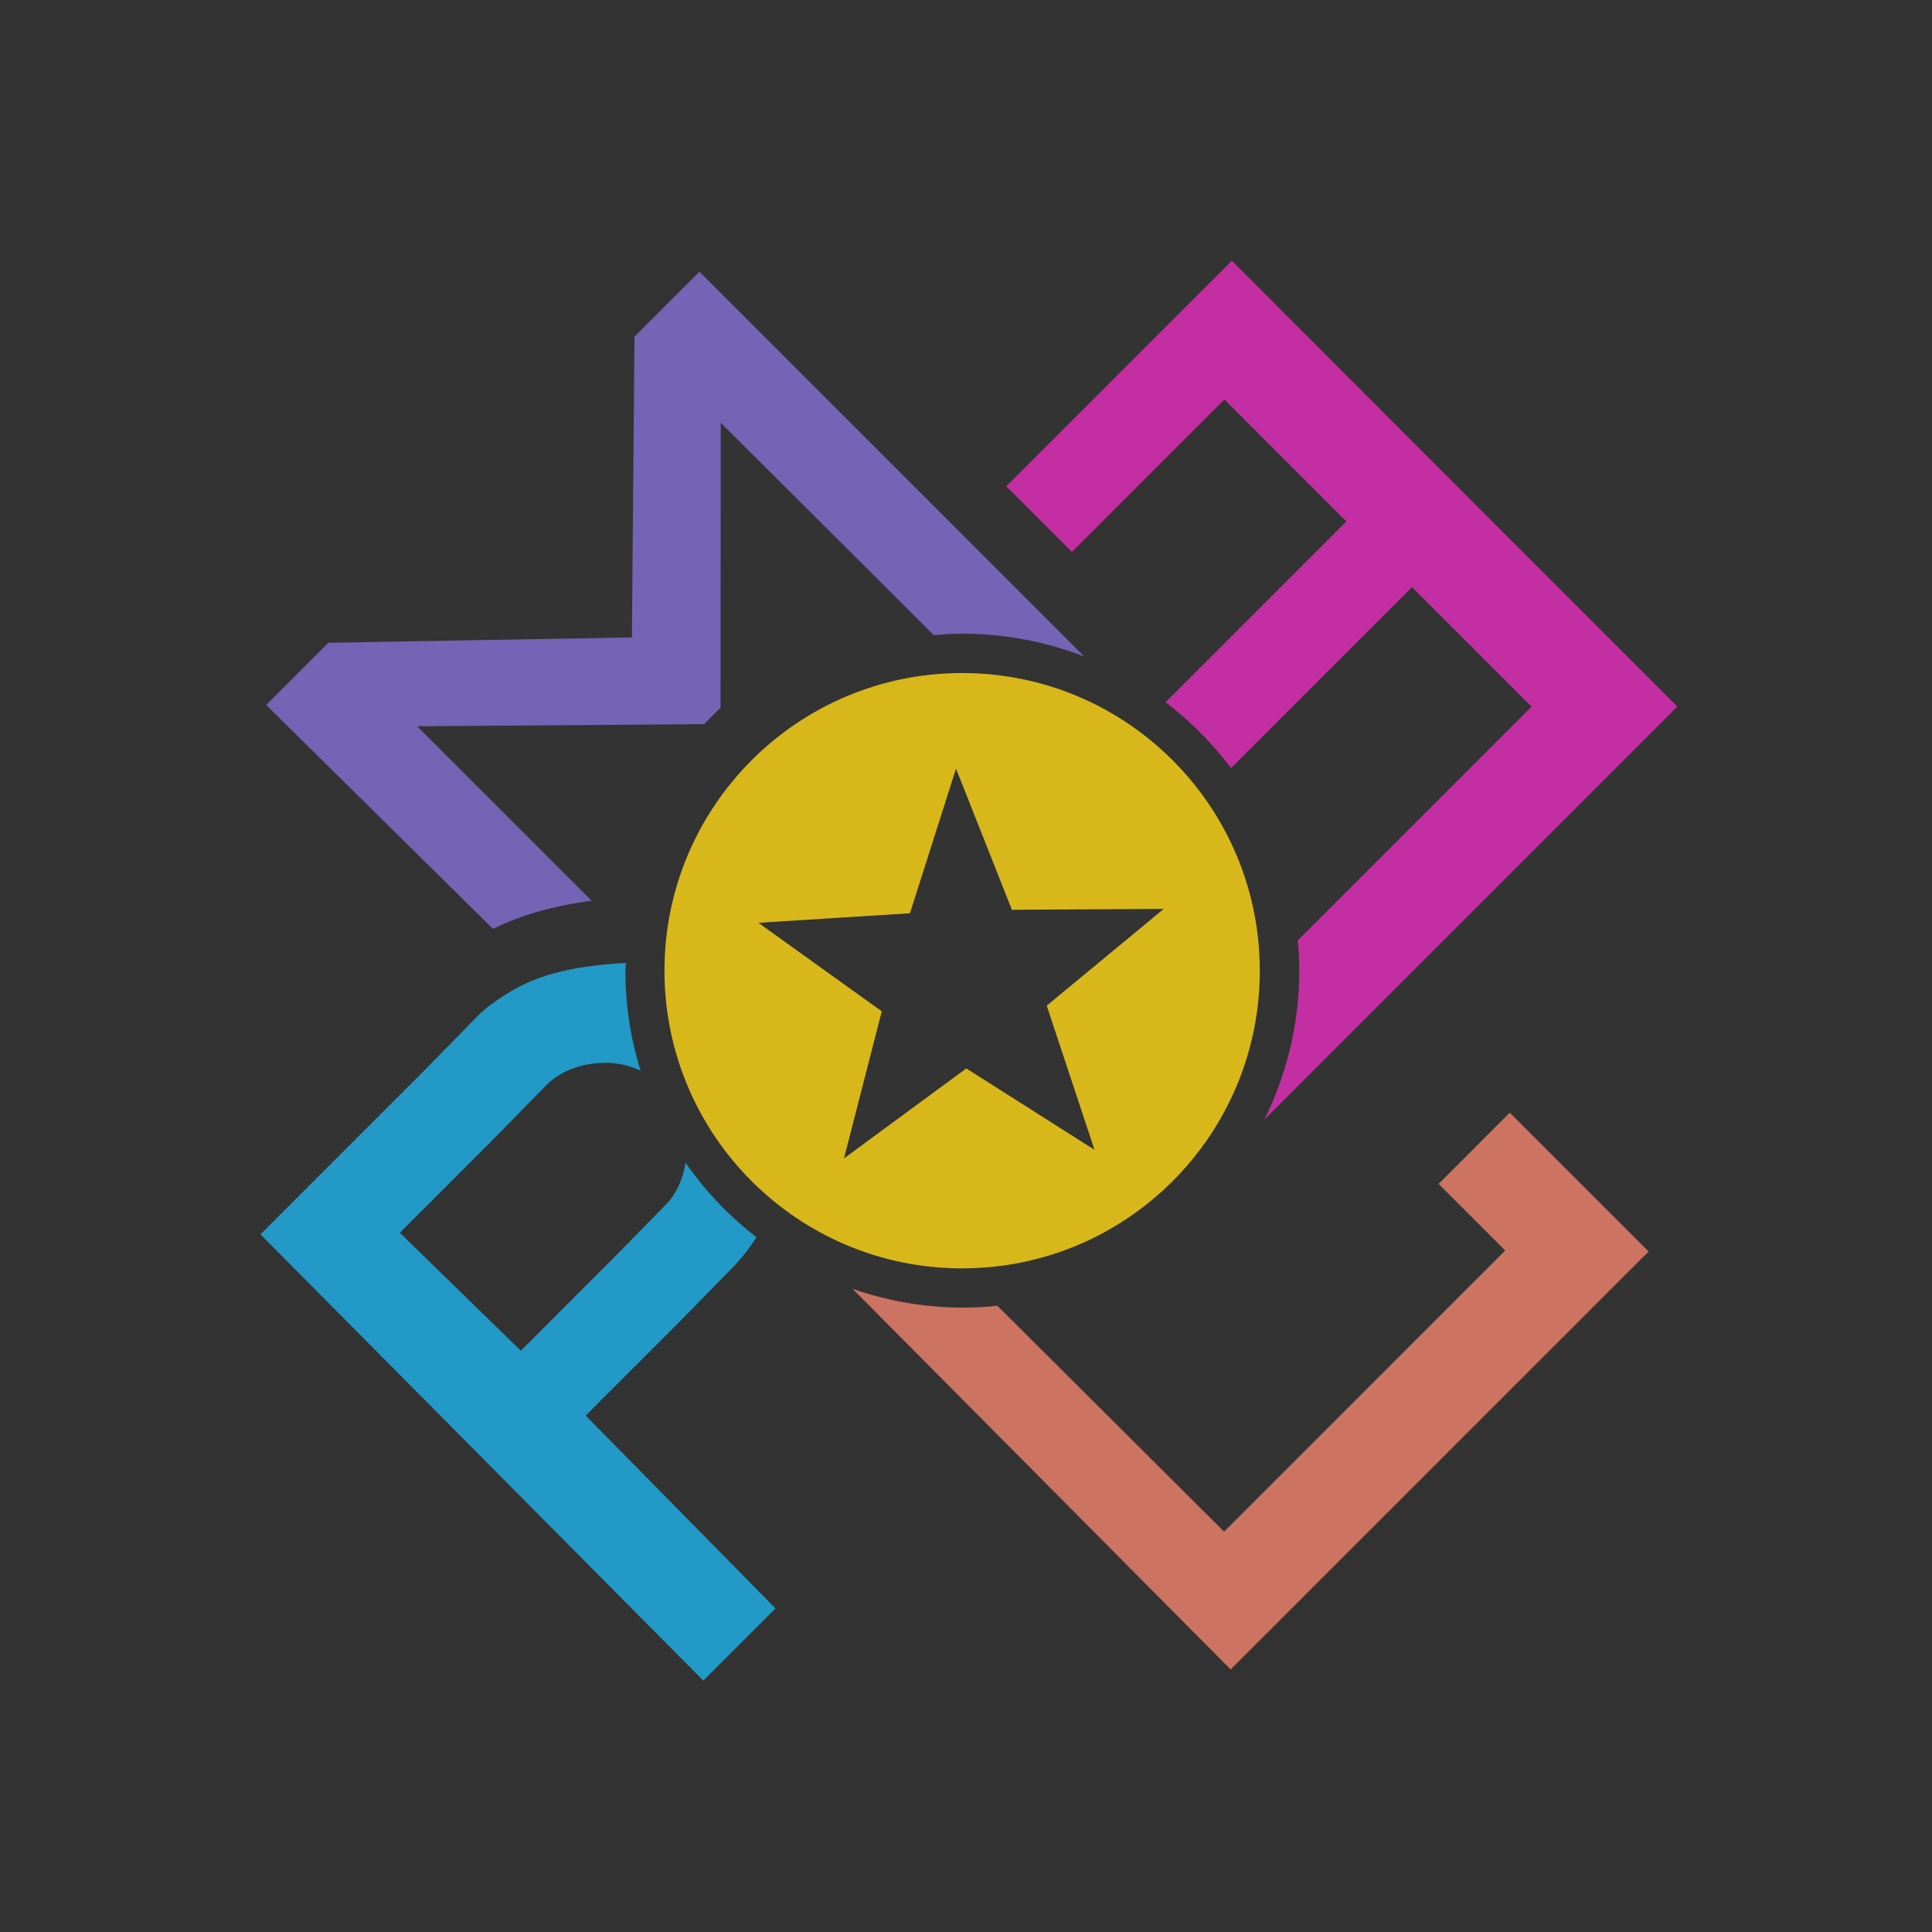 <?xml version="1.0" encoding="UTF-8" standalone="no"?>
<!-- Created with Inkscape (http://www.inkscape.org/) -->

<svg
   xmlns:dc="http://purl.org/dc/elements/1.1/"
   xmlns:cc="http://creativecommons.org/ns#"
   xmlns:rdf="http://www.w3.org/1999/02/22-rdf-syntax-ns#"
   xmlns:svg="http://www.w3.org/2000/svg"
   xmlns="http://www.w3.org/2000/svg"
   xmlns:sodipodi="http://sodipodi.sourceforge.net/DTD/sodipodi-0.dtd"
   xmlns:inkscape="http://www.inkscape.org/namespaces/inkscape"
   width="250"
   height="250"
   viewBox="0 0 66.146 66.146"
   version="1.1"
   id="svg1015"
   inkscape:version="0.92.4 5da689c313, 2019-01-14"
   sodipodi:docname="pomelo_logo.svg"
   inkscape:export-filename="/home/jake/code/pomelo/img/pomelo_logo.png"
   inkscape:export-xdpi="115.19999"
   inkscape:export-ydpi="115.19999">
  <rect x="0" y="0" width="66.146" height="66.146" fill="#333333" stroke="none"/>
  <defs
     id="defs1009" />
  <sodipodi:namedview
     id="base"
     pagecolor="#ffffff"
     bordercolor="#666666"
     borderopacity="1.0"
     inkscape:pageopacity="0.0"
     inkscape:pageshadow="2"
     inkscape:zoom="1.979899"
     inkscape:cx="136.79449"
     inkscape:cy="107.01186"
     inkscape:document-units="mm"
     inkscape:current-layer="layer1"
     showgrid="false"
     showguides="false"
     inkscape:snap-bbox="true"
     inkscape:bbox-paths="true"
     inkscape:bbox-nodes="true"
     inkscape:snap-bbox-edge-midpoints="true"
     inkscape:snap-bbox-midpoints="true"
     inkscape:object-paths="true"
     inkscape:object-nodes="true"
     inkscape:snap-smooth-nodes="true"
     inkscape:snap-intersection-paths="true"
     inkscape:guide-bbox="true"
     inkscape:snap-midpoints="true"
     inkscape:snap-object-midpoints="true"
     inkscape:snap-center="true"
     inkscape:snap-global="true"
     inkscape:pagecheckerboard="true"
     units="px"
     inkscape:lockguides="false">
    <sodipodi:guide
       position="16.408,-45.802"
       orientation="0,1"
       id="guide2876"
       inkscape:locked="false" />
    <sodipodi:guide
       position="8.356,-63.961"
       orientation="0,1"
       inkscape:locked="false"
       id="guide2882" />
    <sodipodi:guide
       position="21.251,-50.423"
       orientation="1,0"
       inkscape:locked="false"
       id="guide2884" />
    <sodipodi:guide
       position="3.526,-53.005"
       orientation="1,0"
       inkscape:locked="false"
       id="guide2888" />
    <sodipodi:guide
       position="16.408,-55.044"
       orientation="0,1"
       id="guide2890"
       inkscape:locked="false" />
    <sodipodi:guide
       position="16.421,-47.185"
       orientation="0,1"
       id="guide2892"
       inkscape:locked="false" />
    <sodipodi:guide
       position="16.421,-53.66"
       orientation="0,1"
       id="guide2894"
       inkscape:locked="false" />
    <sodipodi:guide
       position="16.408,-50.423"
       orientation="1,0"
       id="guide2896"
       inkscape:locked="false" />
    <sodipodi:guide
       position="16.408,-50.423"
       orientation="0,1"
       id="guide2903"
       inkscape:locked="false" />
    <sodipodi:guide
       position="21.251,-65.305"
       orientation="0,1"
       id="guide2905"
       inkscape:locked="false" />
    <sodipodi:guide
       position="19.711,-57.497"
       orientation="0,1"
       id="guide2907"
       inkscape:locked="false" />
    <sodipodi:guide
       position="21.251,-56.101"
       orientation="0,1"
       id="guide2909"
       inkscape:locked="false" />
    <sodipodi:guide
       position="24.375,-61.608"
       orientation="1,0"
       id="guide2917"
       inkscape:locked="false" />
    <sodipodi:guide
       position="31.741,17.325"
       orientation="0,1"
       id="guide879"
       inkscape:locked="false" />
    <sodipodi:guide
       position="39.232,45.457"
       orientation="0,1"
       id="guide904"
       inkscape:locked="false" />
    <sodipodi:guide
       position="31.72,30.466"
       orientation="0,1"
       id="guide906"
       inkscape:locked="false" />
    <sodipodi:guide
       position="31.72,19.864"
       orientation="0,1"
       id="guide908"
       inkscape:locked="false" />
    <sodipodi:guide
       position="50.179,32.736"
       orientation="1,0"
       id="guide910"
       inkscape:locked="false" />
    <sodipodi:guide
       position="52.676,32.736"
       orientation="1,0"
       id="guide914"
       inkscape:locked="false" />
    <sodipodi:guide
       position="54.67,19.845"
       orientation="1,0"
       id="guide911"
       inkscape:locked="false" />
    <sodipodi:guide
       position="33.604,35.62"
       orientation="0,1"
       id="guide943"
       inkscape:locked="false" />
    <sodipodi:guide
       position="32.8,25.176"
       orientation="0,1"
       id="guide947"
       inkscape:locked="false" />
    <sodipodi:guide
       position="40.291,23.434"
       orientation="1,0"
       id="guide955"
       inkscape:locked="false" />
    <sodipodi:guide
       position="43.469,60.907"
       orientation="0,1"
       id="guide870"
       inkscape:locked="false" />
    <sodipodi:guide
       position="61.004,43.36"
       orientation="-0.707,0.707"
       id="guide874"
       inkscape:locked="false" />
    <sodipodi:guide
       position="50.561,48.062"
       orientation="-0.707,0.707"
       id="guide876"
       inkscape:locked="false" />
    <sodipodi:guide
       position="28.333,22.454"
       orientation="0.707,0.707"
       id="guide878"
       inkscape:locked="false" />
    <sodipodi:guide
       position="20.318,26.843"
       orientation="0.707,0.707"
       id="guide891"
       inkscape:locked="false" />
    <sodipodi:guide
       position="56.355,23.365"
       orientation="0.707,0.707"
       inkscape:locked="false"
       id="guide902" />
    <sodipodi:guide
       position="32.492,44.176"
       orientation="1,0"
       id="guide915"
       inkscape:locked="false" />
  </sodipodi:namedview>
  <g
     inkscape:label="Layer 1"
     inkscape:groupmode="layer"
     id="layer1"
     transform="translate(-24.101,-360.661)">
    <path
       sodipodi:nodetypes="sssss"
       inkscape:connector-curvature="0"
       id="path840"
       d="m -20.879,399.149 c -3e-6,14.236 -14.807,24.143 -33.073,24.143 -18.266,0 -33.073,-9.907 -33.073,-24.143 0,-14.236 14.807,-34.82 33.073,-34.82 18.266,0 33.073,20.583 33.073,34.82 z"
       style="opacity:1;fill:#acb33c;fill-opacity:1;fill-rule:nonzero;stroke:none;stroke-width:4;stroke-linecap:round;stroke-linejoin:round;stroke-miterlimit:4;stroke-dasharray:none;stroke-dashoffset:0;stroke-opacity:1;paint-order:stroke fill markers" />
    <path
       inkscape:connector-curvature="0"
       id="path842"
       d="m -61.485,377.058 v 12.02 c -0.908,-0.465 -2.052,-0.709 -3.407,-0.709 h -5.904 v 15.233 h 2.497 v -4.885 h 3.407 c 1.355,0 2.498,-0.259 3.407,-0.747 v 15.617 h 14.453 v -2.497 h -12.184 l -0.017,-9.64 c 1.319,1.333 3.126,2.142 5.179,2.152 v 10e-4 h 0.038 16.902 l 0.005,-15.411 H -46.502 v -11.133 h -3.012 l -4.48,5.351 -4.528,-5.351 z m 2.243,3.746 4.422,5.033 h 1.629 l 4.444,-5.033 0.013,9.303 c -1.344,-1.373 -3.197,-2.207 -5.282,-2.207 -2.067,0 -3.895,0.819 -5.227,2.171 z m 5.227,9.657 c 2.941,0 5.269,2.37 5.269,5.269 0,2.899 -2.328,5.332 -5.269,5.332 -2.941,0 -5.227,-2.412 -5.227,-5.332 0,-2.899 2.285,-5.269 5.227,-5.269 z m 7.513,0 h 6.867 v 4.218 h -6.867 z m -21.796,0.151 h 3.301 c 2.285,0 3.577,0.931 3.577,2.878 0,2.01 -1.291,2.984 -3.577,2.984 h -3.301 z m 21.713,6.337 h 6.95 v 4.133 h -8.805 c 0.973,-1.115 1.634,-2.537 1.855,-4.133 z"
       style="font-style:normal;font-variant:normal;font-weight:normal;font-stretch:normal;font-size:13.054px;line-height:1.25;font-family:Trueno;-inkscape-font-specification:Trueno;text-align:end;letter-spacing:0px;word-spacing:0px;text-anchor:end;fill:#ffffff;fill-opacity:1;stroke:none;stroke-width:0.265" />
    <g
       transform="matrix(1.61,0,0,1.61,-98.413,-243.398)"
       style="fill:#747474;fill-opacity:1;stroke-width:0.621"
       id="g847">
      <path
         style="opacity:1;fill:#747474;fill-opacity:1;fill-rule:nonzero;stroke:none;stroke-width:0.994;stroke-linecap:round;stroke-linejoin:round;stroke-miterlimit:4;stroke-dasharray:none;stroke-dashoffset:0;stroke-opacity:1;paint-order:stroke fill markers"
         d="m 40.054,389.386 7.003,7.003 c -0.971,0.314 -1.952,0.95 -2.91,1.907 l -4.175,4.175 10.771,10.771 1.766,-1.766 -3.455,-3.455 2.409,-2.409 c 0.958,-0.958 1.584,-1.949 1.88,-2.937 l 10.294,10.294 10.22,-10.22 -1.766,-1.766 -8.615,8.615 -6.08,-6.057 c 1.875,0.01 3.726,-0.696 5.184,-2.14 l 7.48e-4,7.5e-4 0.027,-0.027 11.951,-11.951 -10.894,-10.902 -6.643,6.643 -6.375,-6.375 -1.588,1.588 -1.048,6.37 -6.438,1.116 z m 3.693,0.521 5.965,-1.038 0.404,-0.404 1.053,-5.98 5.632,5.614 c -1.922,-0.02 -3.821,0.701 -5.295,2.175 -1.462,1.462 -2.175,3.334 -2.16,5.231 z m 9.569,2.178 c 2.08,-2.08 5.402,-2.05 7.452,0 2.05,2.05 2.125,5.417 0.045,7.497 -2.08,2.08 -5.401,1.99 -7.466,-0.075 -2.05,-2.05 -2.11,-5.342 -0.03,-7.422 z m 5.312,-5.312 4.856,-4.856 2.982,2.982 -4.856,4.856 z M 43.324,402.291 l 2.334,-2.334 c 1.616,-1.616 3.188,-1.87 4.564,-0.494 1.422,1.422 1.197,3.023 -0.419,4.639 l -2.334,2.334 z m 19.835,-10.873 4.914,-4.914 2.923,2.923 -6.226,6.226 c -0.1,-1.477 -0.639,-2.949 -1.611,-4.234 z"
         id="path843"
         inkscape:connector-curvature="0"
         sodipodi:nodetypes="ccsccccsccccccccccccccccccccccsccsssssccccccsssccccccc" />
      <ellipse
         style="opacity:1;fill:#747474;fill-opacity:1;fill-rule:nonzero;stroke:none;stroke-width:0.994;stroke-linecap:round;stroke-linejoin:round;stroke-miterlimit:4;stroke-dasharray:none;stroke-dashoffset:0;stroke-opacity:1;paint-order:stroke fill markers"
         id="ellipse845"
         cx="57.077"
         cy="395.883"
         rx="3.012"
         ry="3.012" />
    </g>
    <path
       sodipodi:nodetypes="ccccccccccccccccccccccccccccccccccccccccsccccccccccccscscssccccccs"
       inkscape:connector-curvature="0"
       id="path910"
       d="m 188.189,368.839 -9.567,9.568 -9.182,-9.182 -2.288,2.288 -0.091,10.593 -10.691,0.189 -2.19,2.19 7.185,7.092 2.057,2.03 -0.013,0.013 0.435,0.435 c 0.005,0.005 0.01,0.009 0.015,0.014 -0.852,0.298 -1.624,0.764 -2.244,1.383 l -1.849,1.889 -5.787,5.787 15.597,15.717 2.544,-2.543 -6.685,-6.791 3.355,-3.355 1.747,-1.783 c 0.619,-0.619 1.116,-1.36 1.442,-2.183 l 0.351,0.351 0.006,-0.007 15.814,15.919 14.72,-14.72 -2.544,-2.544 -12.408,12.409 -8.757,-8.723 c 2.701,0.014 5.366,-1.002 7.467,-3.083 l 5.3e-4,0.001 0.039,-0.038 17.214,-17.214 z m -0.262,4.886 4.296,4.296 -6.994,6.994 -4.295,-4.296 z m -17.738,0.82 8.112,8.086 c -2.768,-0.029 -5.411,1.009 -7.534,3.132 -2.105,2.105 -3.226,4.802 -3.205,7.535 l -8.063,-8.063 10.103,-0.076 0.582,-0.582 z m 24.346,5.788 4.209,4.21 -8.967,8.968 c -0.145,-2.127 -0.92,-4.248 -2.32,-6.099 z m -15.87,5.807 c 1.94,0.005 3.874,0.754 5.351,2.23 2.953,2.953 3.06,7.802 0.064,10.798 -2.996,2.996 -7.78,2.866 -10.754,-0.108 -2.953,-2.953 -3.039,-7.694 -0.043,-10.69 1.498,-1.498 3.443,-2.236 5.383,-2.23 z m -12.538,10.947 c 1.609,0 2.877,1.268 2.877,2.877 0,0.804 -0.236,1.605 -0.753,2.123 l -1.77,1.808 -3.331,3.332 -4.261,-4.155 3.268,-3.268 1.885,-1.925 c 0.518,-0.518 1.281,-0.791 2.085,-0.791 z"
       style="opacity:1;fill:#747474;fill-opacity:1;fill-rule:nonzero;stroke:none;stroke-width:1.6;stroke-linecap:round;stroke-linejoin:round;stroke-miterlimit:4;stroke-dasharray:none;stroke-dashoffset:0;stroke-opacity:1;paint-order:stroke fill markers" />
    <path
       id="path912"
       d="m 178.698,388.401 a 5.441,5.441 0 0 0 -5.442,5.442 5.441,5.441 0 0 0 5.442,5.441 5.441,5.441 0 0 0 5.441,-5.441 5.441,5.441 0 0 0 -5.441,-5.442 z m 0,2.721 a 2.721,2.721 0 0 1 2.721,2.721 2.721,2.721 0 0 1 -2.721,2.72 2.721,2.721 0 0 1 -2.721,-2.72 2.721,2.721 0 0 1 2.721,-2.721 z"
       style="opacity:1;fill:#747474;fill-opacity:1;fill-rule:nonzero;stroke:none;stroke-width:1.6;stroke-linecap:round;stroke-linejoin:round;stroke-miterlimit:4;stroke-dasharray:none;stroke-dashoffset:0;stroke-opacity:1;paint-order:stroke fill markers"
       inkscape:connector-curvature="0" />
    <path
       style="opacity:1;fill:#c32fa3;fill-opacity:1;fill-rule:nonzero;stroke:none;stroke-width:6.047;stroke-linecap:round;stroke-linejoin:round;stroke-miterlimit:4;stroke-dasharray:none;stroke-dashoffset:0;stroke-opacity:1;paint-order:stroke fill markers"
       d="m 159.146,33.688 -29.141,29.141 8.48,8.482 19.699,-19.699 15.76,15.76 -23.361,23.361 a 43.533,43.533 0 0 1 8.461,8.502 l 23.381,-23.383 15.441,15.443 -30.201,30.203 a 43.533,43.533 0 0 1 0.195,3.914 43.533,43.533 0 0 1 -4.502,19.225 l 53.346,-53.35 z"
       transform="matrix(0.265,0,0,0.265,24.101,360.661)"
       id="path863" />
    <path
       style="opacity:1;fill:#7364b5;fill-opacity:1;fill-rule:nonzero;stroke:none;stroke-width:6.047;stroke-linecap:round;stroke-linejoin:round;stroke-miterlimit:4;stroke-dasharray:none;stroke-dashoffset:0;stroke-opacity:1;paint-order:stroke fill markers"
       d="m 90.365,35.102 -8.393,8.393 -0.334,38.859 -39.219,0.693 -8.033,8.031 26.357,26.018 2.947,2.91 c 3.267,-1.582 7.337,-2.927 12.752,-3.629 l -22.543,-22.543 37.061,-0.279 2.135,-2.135 0.02,-36.803 27.533,27.443 a 43.533,43.533 0 0 1 3.684,-0.186 43.533,43.533 0 0 1 15.754,2.953 l -3.777,-3.779 -3.779,-3.779 -9.592,-9.59 0.004,-0.004 z"
       transform="matrix(0.265,0,0,0.265,24.101,360.661)"
       id="path861" />
    <path
       style="opacity:1;fill:#2299c6;fill-opacity:1;fill-rule:nonzero;stroke:none;stroke-width:6.047;stroke-linecap:round;stroke-linejoin:round;stroke-miterlimit:4;stroke-dasharray:none;stroke-dashoffset:0;stroke-opacity:1;paint-order:stroke fill markers"
       d="m 80.857,124.41 c -9.951,0.543 -13.861,2.73 -17.77,5.623 -0.494,0.407 -0.974,0.829 -1.426,1.281 l -6.785,6.93 -21.23,21.23 57.217,57.656 9.33,-9.33 -24.523,-24.912 12.307,-12.311 6.406,-6.541 c 1.267,-1.268 2.389,-2.677 3.346,-4.197 a 43.533,43.533 0 0 1 -9.156,-9.623 c -0.348,2.101 -1.18,4.048 -2.57,5.439 l -6.492,6.631 -12.219,12.223 -15.631,-15.242 11.988,-11.988 6.916,-7.062 c 1.901,-1.899 4.698,-2.902 7.648,-2.902 1.639,0 3.176,0.369 4.549,1.014 a 43.533,43.533 0 0 1 -1.965,-12.916 43.533,43.533 0 0 1 0.062,-1.002 z"
       transform="matrix(0.265,0,0,0.265,24.101,360.661)"
       id="path859" />
    <path
       style="opacity:1;fill:#cc7362;fill-opacity:1;fill-rule:nonzero;stroke:none;stroke-width:6.047;stroke-linecap:round;stroke-linejoin:round;stroke-miterlimit:4;stroke-dasharray:none;stroke-dashoffset:0;stroke-opacity:1;paint-order:stroke fill markers"
       d="m 195.059,143.754 -9.199,9.201 8.607,8.605 -36.318,36.322 -29.297,-29.184 a 43.533,43.533 0 0 1 -4.52,0.242 43.533,43.533 0 0 1 -14.188,-2.432 l 48.852,49.18 44.801,-44.799 9.199,-9.199 -9.33,-9.33 z"
       transform="matrix(0.265,0,0,0.265,24.101,360.661)"
       id="path943" />
    <path
       style="opacity:1;vector-effect:none;fill:#d8b71a;fill-opacity:1;fill-rule:nonzero;stroke:none;stroke-width:8.693;stroke-linecap:butt;stroke-linejoin:miter;stroke-miterlimit:4;stroke-dasharray:none;stroke-dashoffset:0;stroke-opacity:1;paint-order:markers stroke fill"
       d="m 124.305,86.955 c -21.239,-4.9e-4 -38.457,17.217 -38.458,38.456 -4.85e-4,21.24 17.218,38.458 38.458,38.458 21.239,-6.8e-4 38.456,-17.219 38.456,-38.458 -6.8e-4,-21.238 -17.217,-38.455 -38.456,-38.456 z m -0.791,12.346 7.219,18.24 19.617,-0.115 -15.115,12.502 6.17,18.621 -16.561,-10.512 -15.803,11.623 4.879,-19 -15.937,-11.438 19.578,-1.23 z"
       transform="matrix(0.265,0,0,0.265,24.101,360.661)"
       id="path862"
       inkscape:connector-curvature="0"
       sodipodi:nodetypes="cccccccccccccccc" />
    <path
       sodipodi:nodetypes="ccccccccccccccccccccccccccccccccccccccccsccccccccccccscscssccccccs"
       inkscape:connector-curvature="0"
       id="path864"
       d="m 66.48,442.923 -9.567,9.568 -9.182,-9.182 -2.288,2.288 -0.091,10.593 -10.691,0.189 -2.19,2.19 7.185,7.092 2.057,2.03 -0.013,0.013 0.435,0.435 c 0.005,0.005 0.01,0.009 0.015,0.014 -0.852,0.298 -1.624,0.764 -2.244,1.383 l -1.849,1.889 -5.787,5.787 15.597,15.717 2.544,-2.543 -6.685,-6.791 3.355,-3.355 1.747,-1.783 c 0.619,-0.619 1.116,-1.36 1.442,-2.183 l 0.351,0.351 0.006,-0.007 15.814,15.919 14.72,-14.72 -2.544,-2.544 -12.408,12.409 -8.757,-8.723 c 2.701,0.014 5.366,-1.002 7.467,-3.083 l 5.3e-4,10e-4 0.039,-0.038 17.214,-17.214 z m -0.262,4.886 4.296,4.296 -6.994,6.994 -4.295,-4.296 z m -17.738,0.82 8.112,8.086 c -2.768,-0.029 -5.411,1.009 -7.534,3.132 -2.105,2.105 -3.226,4.802 -3.205,7.535 l -8.063,-8.063 10.103,-0.076 0.582,-0.582 z m 24.346,5.788 4.209,4.21 -8.967,8.968 c -0.145,-2.127 -0.92,-4.248 -2.32,-6.099 z m -15.87,5.807 c 1.94,0.005 3.874,0.754 5.351,2.23 2.953,2.953 3.06,7.802 0.064,10.798 -2.996,2.996 -7.78,2.866 -10.754,-0.108 -2.953,-2.953 -3.039,-7.694 -0.043,-10.69 1.498,-1.498 3.443,-2.236 5.383,-2.23 z m -12.538,10.947 c 1.609,0 2.877,1.268 2.877,2.877 0,0.804 -0.236,1.605 -0.753,2.123 l -1.77,1.808 -3.331,3.332 -4.261,-4.155 3.268,-3.268 1.885,-1.925 c 0.518,-0.518 1.281,-0.791 2.085,-0.791 z"
       style="opacity:1;fill:#747474;fill-opacity:1;fill-rule:nonzero;stroke:none;stroke-width:1.6;stroke-linecap:round;stroke-linejoin:round;stroke-miterlimit:4;stroke-dasharray:none;stroke-dashoffset:0;stroke-opacity:1;paint-order:stroke fill markers" />
    <path
       inkscape:transform-center-y="-0.6971882"
       inkscape:transform-center-x="0.086480936"
       d="m 56.778,459.842 2.14,5.407 5.815,-0.034 -4.481,3.706 1.829,5.52 -4.91,-3.116 -4.685,3.446 1.447,-5.632 -4.725,-3.39 5.804,-0.365 z"
       inkscape:randomized="0"
       inkscape:rounded="0"
       inkscape:flatsided="false"
       sodipodi:arg2="-0.97678553"
       sodipodi:arg1="-1.6051041"
       sodipodi:r2="3.3236327"
       sodipodi:r1="8.1661606"
       sodipodi:cy="468.00379"
       sodipodi:cx="57.057789"
       sodipodi:sides="5"
       id="path866"
       style="opacity:1;vector-effect:none;fill:#747474;fill-opacity:1;fill-rule:nonzero;stroke:none;stroke-width:3.4;stroke-linecap:butt;stroke-linejoin:miter;stroke-miterlimit:4;stroke-dasharray:none;stroke-dashoffset:0;stroke-opacity:0.651;paint-order:markers stroke fill"
       sodipodi:type="star" />
    <path
       id="path853"
       d="m 66.208,300.783 -7.71,7.71 2.244,2.244 5.212,-5.212 4.17,4.17 -6.181,6.181 a 11.518,11.518 0 0 1 2.239,2.249 l 6.186,-6.187 4.086,4.086 -7.991,7.991 a 11.518,11.518 0 0 1 0.052,1.036 11.518,11.518 0 0 1 -1.191,5.087 L 81.437,316.022 Z m -18.198,0.374 -2.221,2.221 -0.088,10.282 -10.377,0.183 -2.125,2.125 6.974,6.884 0.78,0.77 c 0.864,-0.418 1.941,-0.774 3.374,-0.96 l -5.964,-5.964 9.806,-0.074 0.565,-0.565 0.005,-9.737 7.285,7.261 a 11.518,11.518 0 0 1 0.975,-0.049 11.518,11.518 0 0 1 4.168,0.781 l -0.999,-1 -1,-1 -2.538,-2.537 0.001,-10e-4 z m -2.516,23.63 c -2.633,0.144 -3.667,0.722 -4.702,1.488 -0.131,0.108 -0.258,0.219 -0.377,0.339 l -1.795,1.833 -5.617,5.617 15.139,15.255 2.469,-2.469 -6.488,-6.591 3.256,-3.257 1.695,-1.731 c 0.335,-0.335 0.632,-0.708 0.885,-1.111 a 11.518,11.518 0 0 1 -2.423,-2.546 c -0.092,0.556 -0.312,1.071 -0.68,1.439 l -1.718,1.754 -3.233,3.234 -4.136,-4.033 3.172,-3.172 1.83,-1.869 c 0.503,-0.503 1.243,-0.768 2.024,-0.768 0.434,0 0.84,0.098 1.204,0.268 a 11.518,11.518 0 0 1 -0.52,-3.417 11.518,11.518 0 0 1 0.017,-0.265 z m 30.216,5.118 -2.434,2.434 2.277,2.277 -9.609,9.61 -7.751,-7.721 a 11.518,11.518 0 0 1 -1.196,0.064 11.518,11.518 0 0 1 -3.754,-0.643 l 12.925,13.012 11.854,-11.853 2.434,-2.434 -2.469,-2.469 z"
       style="opacity:1;fill:#747474;fill-opacity:1;fill-rule:nonzero;stroke:none;stroke-width:1.6;stroke-linecap:round;stroke-linejoin:round;stroke-miterlimit:4;stroke-dasharray:none;stroke-dashoffset:0;stroke-opacity:1;paint-order:stroke fill markers"
       inkscape:connector-curvature="0" />
    <path
       sodipodi:nodetypes="cccccccccccccccc"
       inkscape:connector-curvature="0"
       id="path855"
       d="m 56.99,314.876 c -5.619,-1.3e-4 -10.175,4.555 -10.175,10.175 -1.28e-4,5.62 4.556,10.175 10.175,10.175 5.619,-1.8e-4 10.175,-4.556 10.175,-10.175 -1.79e-4,-5.619 -4.555,-10.175 -10.175,-10.175 z m -0.209,3.267 1.91,4.826 5.19,-0.03 -3.999,3.308 1.632,4.927 -4.382,-2.781 -4.181,3.075 1.291,-5.027 -4.217,-3.026 5.18,-0.326 z"
       style="opacity:1;vector-effect:none;fill:#747474;fill-opacity:1;fill-rule:nonzero;stroke:none;stroke-width:2.3;stroke-linecap:butt;stroke-linejoin:miter;stroke-miterlimit:4;stroke-dasharray:none;stroke-dashoffset:0;stroke-opacity:1;paint-order:markers stroke fill" />
  </g>
</svg>
